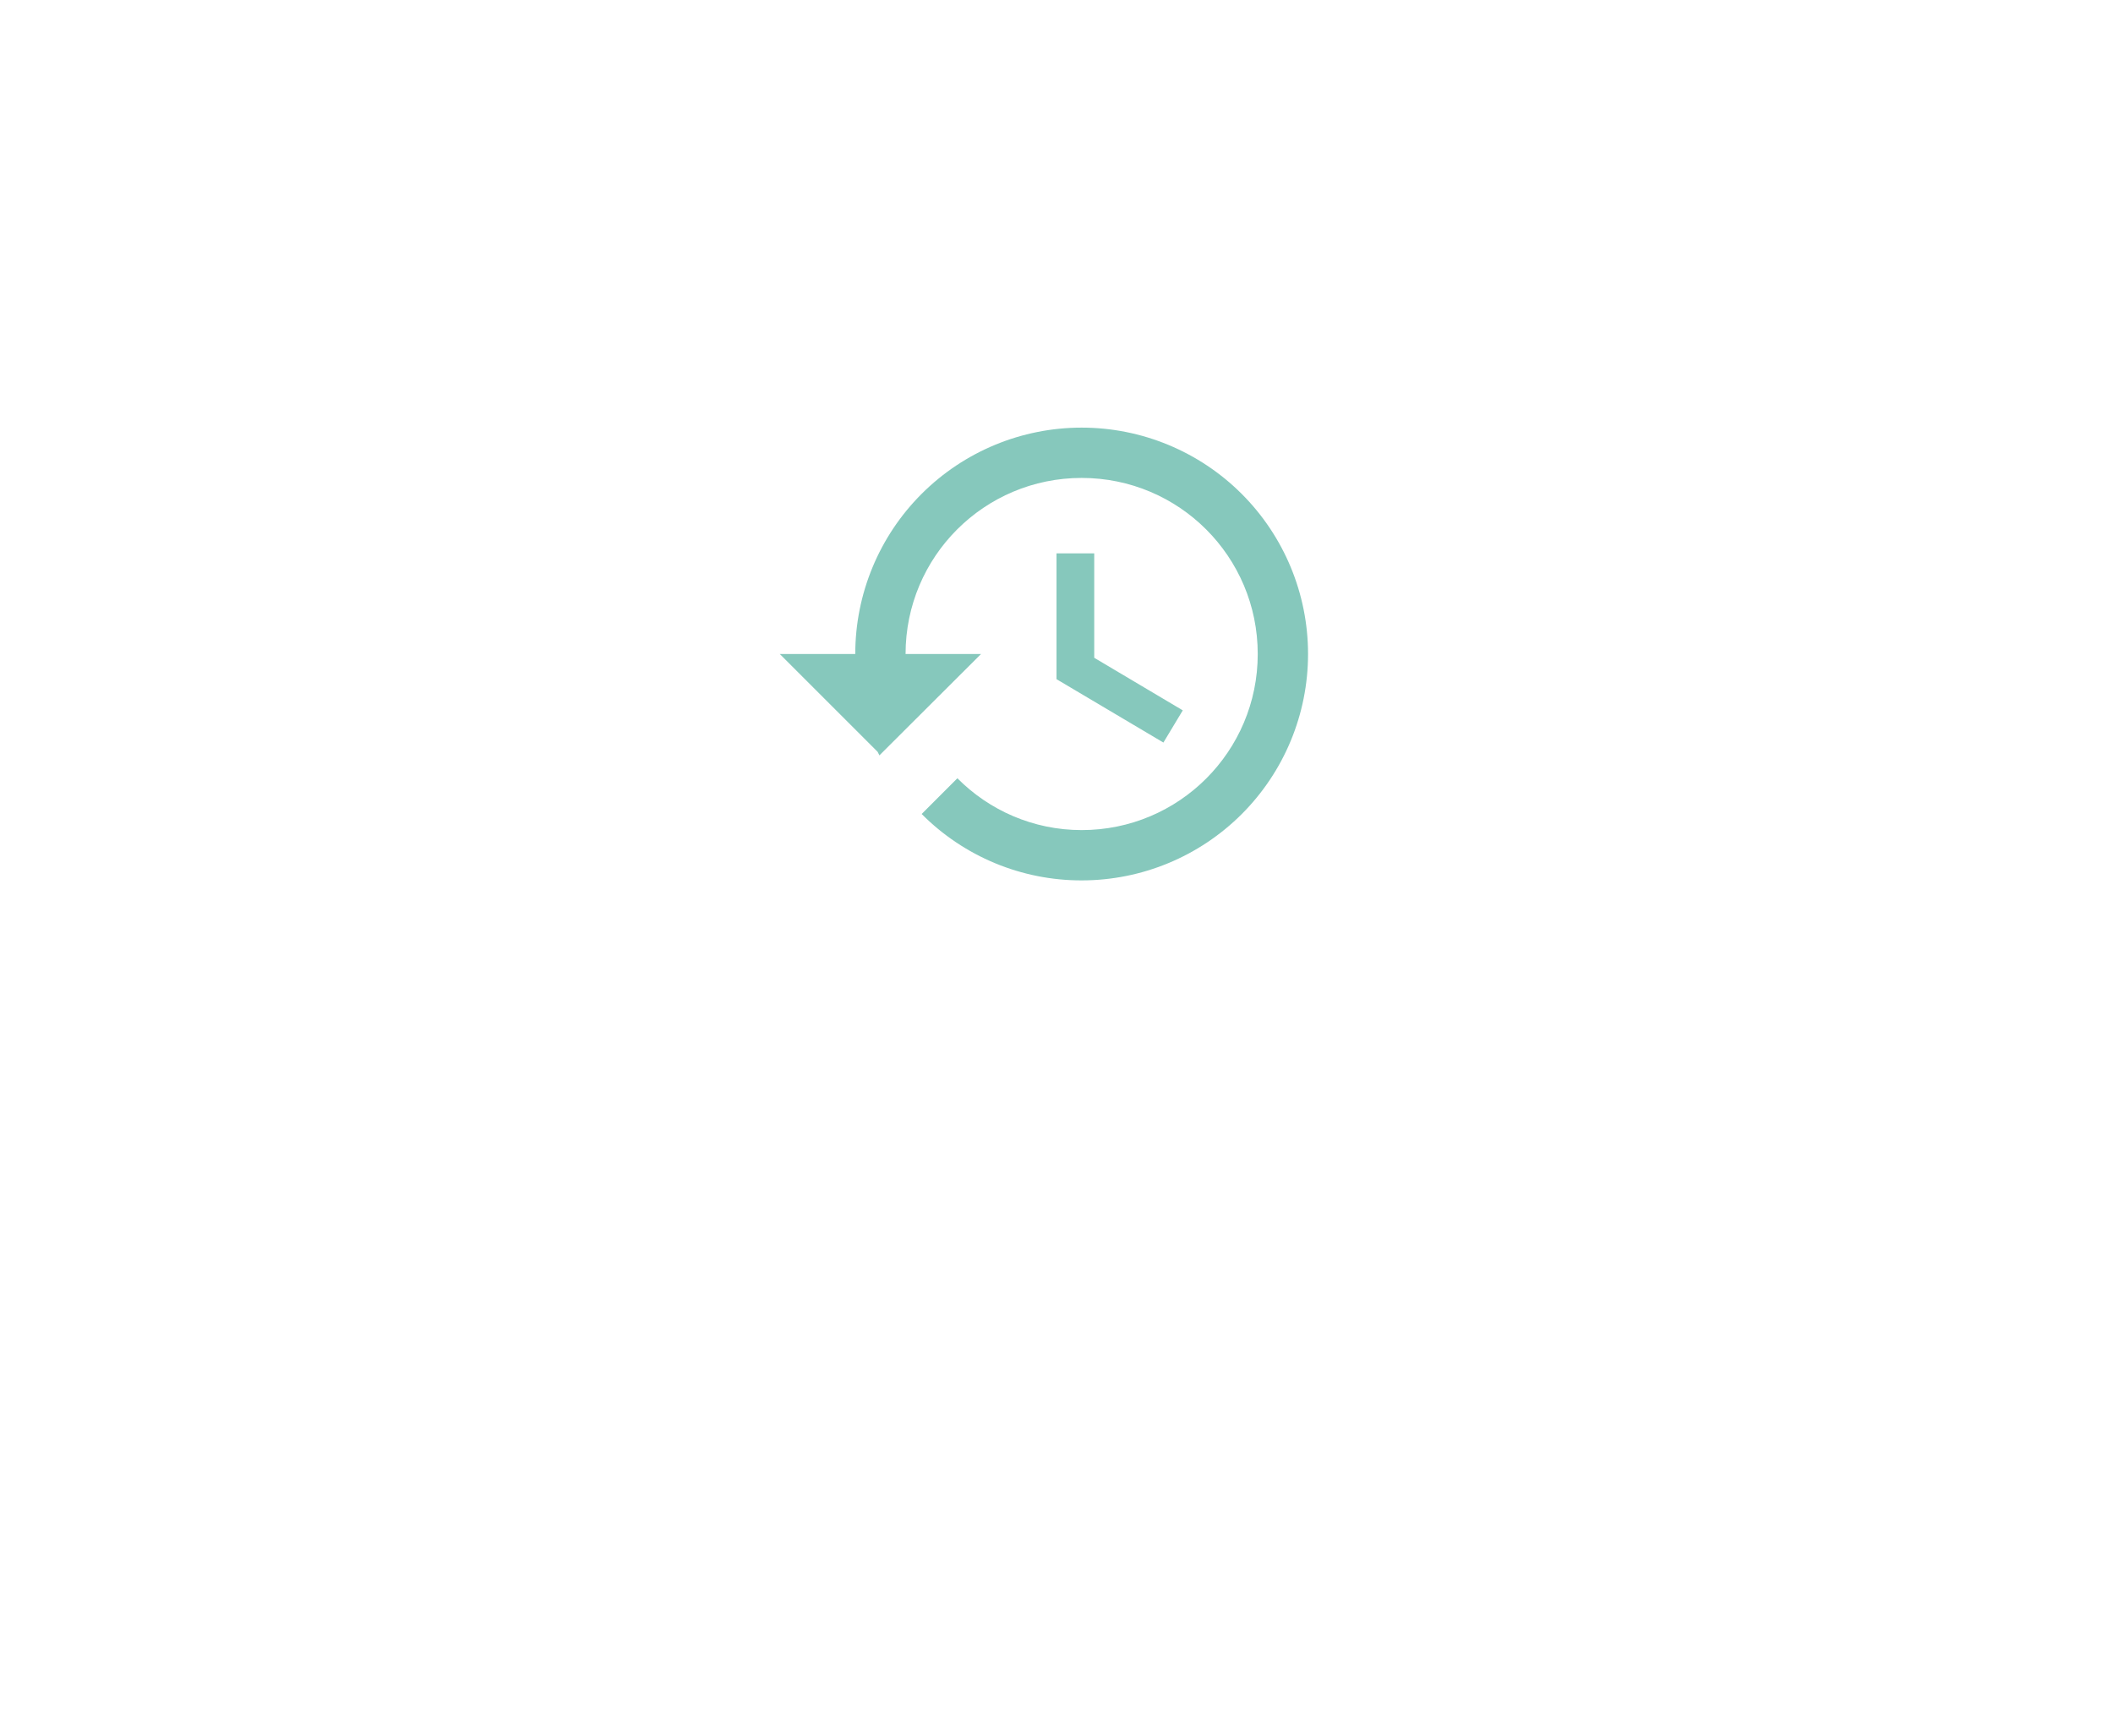 <svg width="84" height="69" viewBox="0 0 84 69" fill="none" xmlns="http://www.w3.org/2000/svg">
<g filter="url(#filter0_d_33_323)">
<path d="M69.995 4H14.005C8.482 4 4 8.477 4 14V38C4 43.523 8.477 48 14 48H70C75.523 48 80 43.523 80 38V14C80 8.477 75.518 4 69.995 4Z" fill="white"/>
</g>
<path d="M43 17C40.613 17 38.324 17.948 36.636 19.636C34.948 21.324 34 23.613 34 26H31L34.89 29.89L34.96 30.03L39 26H36C36 22.13 39.13 19 43 19C46.87 19 50 22.13 50 26C50 29.87 46.87 33 43 33C41.07 33 39.32 32.21 38.06 30.94L36.64 32.36C37.473 33.198 38.465 33.863 39.556 34.316C40.648 34.769 41.818 35.002 43 35C45.387 35 47.676 34.052 49.364 32.364C51.052 30.676 52 28.387 52 26C52 23.613 51.052 21.324 49.364 19.636C47.676 17.948 45.387 17 43 17ZM42 22V27L46.25 29.52L47.02 28.24L43.5 26.15V22H42Z" fill="#86C8BC"/>
<path d="M22.328 65L20.336 61.58H19.016V65H17.924V56.636H20.624C21.256 56.636 21.788 56.744 22.22 56.96C22.66 57.176 22.988 57.468 23.204 57.836C23.42 58.204 23.528 58.624 23.528 59.096C23.528 59.672 23.36 60.18 23.024 60.62C22.696 61.06 22.2 61.352 21.536 61.496L23.636 65H22.328ZM19.016 60.704H20.624C21.216 60.704 21.66 60.56 21.956 60.272C22.252 59.976 22.4 59.584 22.4 59.096C22.4 58.6 22.252 58.216 21.956 57.944C21.668 57.672 21.224 57.536 20.624 57.536H19.016V60.704ZM25.789 57.356C25.581 57.356 25.405 57.284 25.261 57.14C25.117 56.996 25.045 56.82 25.045 56.612C25.045 56.404 25.117 56.228 25.261 56.084C25.405 55.94 25.581 55.868 25.789 55.868C25.989 55.868 26.157 55.94 26.293 56.084C26.437 56.228 26.509 56.404 26.509 56.612C26.509 56.82 26.437 56.996 26.293 57.14C26.157 57.284 25.989 57.356 25.789 57.356ZM26.317 58.424V65H25.225V58.424H26.317ZM36.938 58.424L34.886 65H33.758L32.174 59.78L30.59 65H29.462L27.398 58.424H28.514L30.026 63.944L31.658 58.424H32.774L34.37 63.956L35.858 58.424H36.938ZM37.614 61.688C37.614 61.016 37.75 60.428 38.022 59.924C38.294 59.412 38.666 59.016 39.138 58.736C39.618 58.456 40.15 58.316 40.734 58.316C41.31 58.316 41.81 58.44 42.234 58.688C42.658 58.936 42.974 59.248 43.182 59.624V58.424H44.286V65H43.182V63.776C42.966 64.16 42.642 64.48 42.21 64.736C41.786 64.984 41.29 65.108 40.722 65.108C40.138 65.108 39.61 64.964 39.138 64.676C38.666 64.388 38.294 63.984 38.022 63.464C37.75 62.944 37.614 62.352 37.614 61.688ZM43.182 61.7C43.182 61.204 43.082 60.772 42.882 60.404C42.682 60.036 42.41 59.756 42.066 59.564C41.73 59.364 41.358 59.264 40.95 59.264C40.542 59.264 40.17 59.36 39.834 59.552C39.498 59.744 39.23 60.024 39.03 60.392C38.83 60.76 38.73 61.192 38.73 61.688C38.73 62.192 38.83 62.632 39.03 63.008C39.23 63.376 39.498 63.66 39.834 63.86C40.17 64.052 40.542 64.148 40.95 64.148C41.358 64.148 41.73 64.052 42.066 63.86C42.41 63.66 42.682 63.376 42.882 63.008C43.082 62.632 43.182 62.196 43.182 61.7ZM51.795 58.424L47.835 68.096H46.707L48.003 64.928L45.351 58.424H46.563L48.627 63.752L50.667 58.424H51.795ZM52.485 61.688C52.485 61.016 52.621 60.428 52.893 59.924C53.165 59.412 53.537 59.016 54.009 58.736C54.489 58.456 55.021 58.316 55.605 58.316C56.181 58.316 56.681 58.44 57.105 58.688C57.529 58.936 57.845 59.248 58.053 59.624V58.424H59.157V65H58.053V63.776C57.837 64.16 57.513 64.48 57.081 64.736C56.657 64.984 56.161 65.108 55.593 65.108C55.009 65.108 54.481 64.964 54.009 64.676C53.537 64.388 53.165 63.984 52.893 63.464C52.621 62.944 52.485 62.352 52.485 61.688ZM58.053 61.7C58.053 61.204 57.953 60.772 57.753 60.404C57.553 60.036 57.281 59.756 56.937 59.564C56.601 59.364 56.229 59.264 55.821 59.264C55.413 59.264 55.041 59.36 54.705 59.552C54.369 59.744 54.101 60.024 53.901 60.392C53.701 60.76 53.601 61.192 53.601 61.688C53.601 62.192 53.701 62.632 53.901 63.008C54.101 63.376 54.369 63.66 54.705 63.86C55.041 64.052 55.413 64.148 55.821 64.148C56.229 64.148 56.601 64.052 56.937 63.86C57.281 63.66 57.553 63.376 57.753 63.008C57.953 62.632 58.053 62.196 58.053 61.7ZM62.334 59.324V63.2C62.334 63.52 62.402 63.748 62.538 63.884C62.674 64.012 62.91 64.076 63.246 64.076H64.05V65H63.066C62.458 65 62.002 64.86 61.698 64.58C61.394 64.3 61.242 63.84 61.242 63.2V59.324H60.39V58.424H61.242V56.768H62.334V58.424H64.05V59.324H62.334Z" fill="white"/>
<defs>
<filter id="filter0_d_33_323" x="0" y="0" width="84" height="52" filterUnits="userSpaceOnUse" color-interpolation-filters="sRGB">
<feFlood flood-opacity="0" result="BackgroundImageFix"/>
<feColorMatrix in="SourceAlpha" type="matrix" values="0 0 0 0 0 0 0 0 0 0 0 0 0 0 0 0 0 0 127 0" result="hardAlpha"/>
<feOffset/>
<feGaussianBlur stdDeviation="2"/>
<feComposite in2="hardAlpha" operator="out"/>
<feColorMatrix type="matrix" values="0 0 0 0 0 0 0 0 0 0 0 0 0 0 0 0 0 0 0.25 0"/>
<feBlend mode="normal" in2="BackgroundImageFix" result="effect1_dropShadow_33_323"/>
<feBlend mode="normal" in="SourceGraphic" in2="effect1_dropShadow_33_323" result="shape"/>
</filter>
</defs>
</svg>
